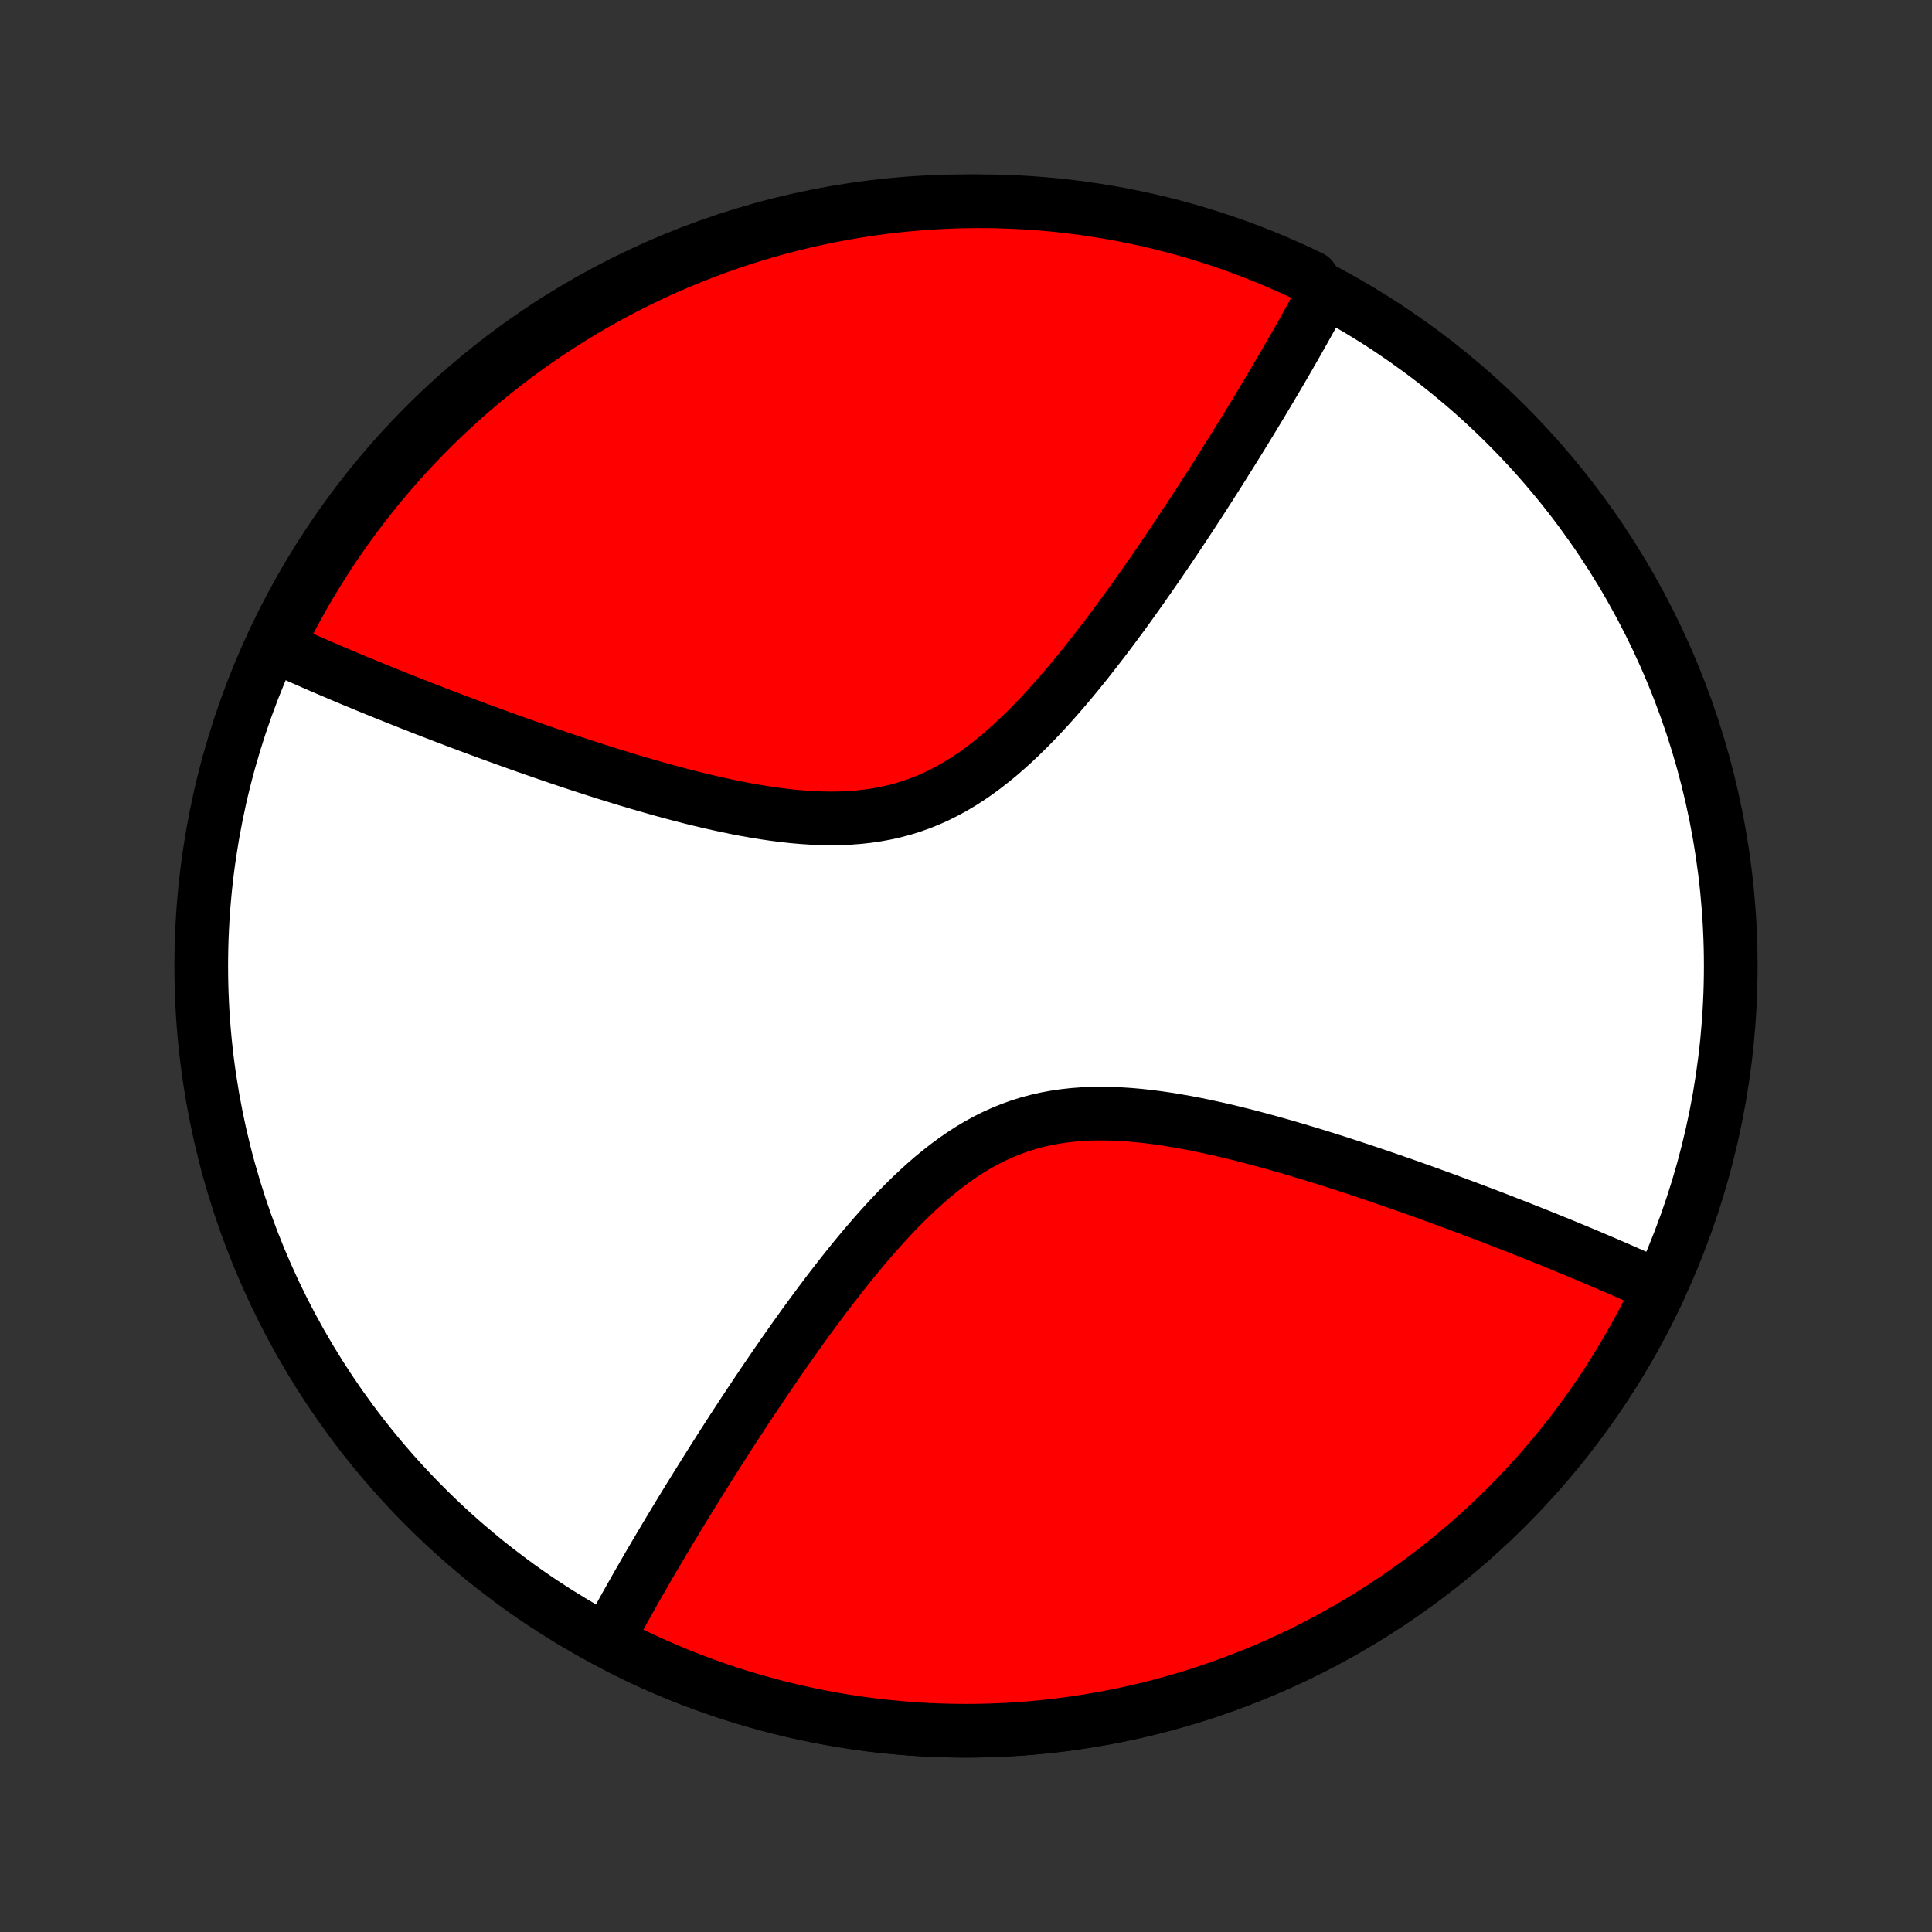 <?xml version="1.0" encoding="utf-8" standalone="no"?>
<!DOCTYPE svg PUBLIC "-//W3C//DTD SVG 1.1//EN"
  "http://www.w3.org/Graphics/SVG/1.1/DTD/svg11.dtd">
<!-- Created with matplotlib (http://matplotlib.org/) -->
<svg height="72pt" version="1.1" viewBox="0 0 72 72" width="72pt" xmlns="http://www.w3.org/2000/svg" xmlns:xlink="http://www.w3.org/1999/xlink">
 <rect x="0" y="0" width="72" height="72" fill="#333333" stroke="none"/>
 <defs>
  <style type="text/css">
*{stroke-linecap:butt;stroke-linejoin:round;}
  </style>
 </defs>
 <g id="figure_1">
  <g id="patch_1">
   <path d="
M0 72
L72 72
L72 0
L0 0
z
" style="fill:none;"/>
  </g>
  <g id="axes_1">
   <g id="PatchCollection_1">
    <defs>
     <path d="
M36 -7.5
C43.558 -7.5 50.808 -10.503 56.153 -15.848
C61.497 -21.192 64.5 -28.442 64.5 -36
C64.5 -43.558 61.497 -50.808 56.153 -56.153
C50.808 -61.497 43.558 -64.5 36 -64.5
C28.442 -64.5 21.192 -61.497 15.848 -56.153
C10.503 -50.808 7.5 -43.558 7.5 -36
C7.5 -28.442 10.503 -21.192 15.848 -15.848
C21.192 -10.503 28.442 -7.5 36 -7.5
z
" id="C0_0_a811fe30f3"/>
     <path d="
M61.86 -24.021
L61.696 -24.097
L61.53 -24.173
L61.363 -24.249
L61.194 -24.325
L61.024 -24.401
L60.853 -24.478
L60.68 -24.554
L60.506 -24.631
L60.33 -24.708
L60.153 -24.785
L59.974 -24.863
L59.794 -24.94
L59.611 -25.018
L59.427 -25.096
L59.242 -25.175
L59.054 -25.254
L58.865 -25.333
L58.673 -25.413
L58.48 -25.492
L58.285 -25.573
L58.087 -25.654
L57.888 -25.735
L57.686 -25.817
L57.483 -25.899
L57.276 -25.982
L57.068 -26.065
L56.857 -26.148
L56.644 -26.233
L56.428 -26.317
L56.21 -26.402
L55.989 -26.488
L55.765 -26.575
L55.539 -26.662
L55.31 -26.749
L55.078 -26.837
L54.843 -26.926
L54.605 -27.015
L54.364 -27.105
L54.12 -27.195
L53.873 -27.287
L53.623 -27.378
L53.37 -27.47
L53.113 -27.563
L52.853 -27.656
L52.59 -27.75
L52.323 -27.844
L52.053 -27.938
L51.78 -28.033
L51.503 -28.128
L51.222 -28.224
L50.938 -28.32
L50.65 -28.416
L50.359 -28.512
L50.064 -28.608
L49.766 -28.704
L49.464 -28.8
L49.158 -28.895
L48.85 -28.991
L48.537 -29.085
L48.221 -29.179
L47.902 -29.272
L47.58 -29.364
L47.254 -29.455
L46.925 -29.544
L46.594 -29.632
L46.259 -29.718
L45.922 -29.801
L45.582 -29.882
L45.24 -29.959
L44.895 -30.034
L44.549 -30.105
L44.201 -30.172
L43.851 -30.233
L43.501 -30.291
L43.149 -30.342
L42.797 -30.387
L42.444 -30.426
L42.092 -30.457
L41.739 -30.48
L41.388 -30.494
L41.038 -30.5
L40.69 -30.495
L40.343 -30.48
L39.999 -30.454
L39.657 -30.416
L39.319 -30.366
L38.983 -30.304
L38.652 -30.229
L38.324 -30.141
L38.001 -30.04
L37.682 -29.925
L37.368 -29.798
L37.058 -29.658
L36.753 -29.505
L36.453 -29.341
L36.158 -29.165
L35.868 -28.978
L35.582 -28.78
L35.302 -28.574
L35.026 -28.358
L34.754 -28.135
L34.488 -27.904
L34.225 -27.666
L33.968 -27.423
L33.714 -27.174
L33.464 -26.921
L33.219 -26.664
L32.978 -26.404
L32.74 -26.14
L32.507 -25.875
L32.277 -25.608
L32.051 -25.339
L31.829 -25.07
L31.61 -24.8
L31.395 -24.529
L31.184 -24.259
L30.975 -23.99
L30.77 -23.721
L30.569 -23.453
L30.371 -23.186
L30.175 -22.921
L29.983 -22.657
L29.794 -22.394
L29.609 -22.134
L29.426 -21.875
L29.246 -21.619
L29.069 -21.364
L28.894 -21.112
L28.723 -20.861
L28.554 -20.614
L28.388 -20.368
L28.225 -20.125
L28.064 -19.884
L27.905 -19.646
L27.75 -19.41
L27.596 -19.176
L27.445 -18.945
L27.296 -18.717
L27.15 -18.49
L27.006 -18.266
L26.864 -18.045
L26.724 -17.825
L26.586 -17.608
L26.45 -17.394
L26.317 -17.181
L26.185 -16.971
L26.055 -16.763
L25.927 -16.557
L25.801 -16.353
L25.676 -16.151
L25.554 -15.952
L25.433 -15.754
L25.313 -15.558
L25.196 -15.364
L25.08 -15.172
L24.965 -14.982
L24.852 -14.793
L24.741 -14.606
L24.631 -14.421
L24.522 -14.238
L24.415 -14.056
L24.309 -13.875
L24.204 -13.697
L24.101 -13.519
L23.999 -13.343
L23.899 -13.168
L23.799 -12.995
L23.701 -12.823
L23.604 -12.652
L23.508 -12.482
L23.413 -12.314
L23.319 -12.146
L23.227 -11.98
L23.135 -11.815
L23.044 -11.65
L22.955 -11.487
L22.867 -11.325
L22.779 -11.163
L22.693 -11.003
L23.049 -10.613
L23.494 -10.391
L23.942 -10.176
L24.395 -9.97
L24.851 -9.771
L25.311 -9.581
L25.773 -9.398
L26.239 -9.224
L26.708 -9.057
L27.18 -8.899
L27.654 -8.749
L28.131 -8.608
L28.61 -8.475
L29.091 -8.35
L29.575 -8.234
L30.061 -8.126
L30.548 -8.026
L31.037 -7.935
L31.527 -7.853
L32.02 -7.779
L32.513 -7.714
L33.007 -7.658
L33.502 -7.61
L33.998 -7.57
L34.494 -7.54
L34.991 -7.518
L35.488 -7.505
L35.986 -7.5
L36.483 -7.504
L36.98 -7.517
L37.477 -7.538
L37.974 -7.568
L38.47 -7.607
L38.965 -7.655
L39.459 -7.711
L39.952 -7.775
L40.444 -7.849
L40.935 -7.931
L41.424 -8.021
L41.911 -8.12
L42.397 -8.227
L42.881 -8.343
L43.363 -8.467
L43.842 -8.6
L44.319 -8.741
L44.793 -8.89
L45.265 -9.048
L45.734 -9.214
L46.2 -9.388
L46.663 -9.57
L47.123 -9.76
L47.579 -9.958
L48.032 -10.164
L48.481 -10.378
L48.926 -10.6
L49.367 -10.829
L49.805 -11.066
L50.238 -11.311
L50.666 -11.563
L51.091 -11.823
L51.51 -12.09
L51.925 -12.364
L52.335 -12.646
L52.74 -12.935
L53.14 -13.23
L53.535 -13.533
L53.925 -13.842
L54.309 -14.159
L54.687 -14.481
L55.06 -14.811
L55.426 -15.147
L55.788 -15.489
L56.142 -15.837
L56.491 -16.192
L56.834 -16.553
L57.17 -16.919
L57.5 -17.292
L57.823 -17.67
L58.14 -18.053
L58.45 -18.442
L58.752 -18.837
L59.049 -19.237
L59.338 -19.641
L59.62 -20.051
L59.894 -20.466
L60.162 -20.885
L60.422 -21.309
L60.675 -21.738
L60.92 -22.171
L61.157 -22.608
L61.387 -23.049
L61.609 -23.494
z
" id="C0_1_8bf002b0de"/>
     <path d="
M49.307 -60.997
L49.221 -60.837
L49.133 -60.675
L49.045 -60.513
L48.956 -60.349
L48.865 -60.185
L48.773 -60.02
L48.681 -59.854
L48.587 -59.686
L48.492 -59.518
L48.396 -59.348
L48.299 -59.177
L48.201 -59.005
L48.101 -58.832
L48.001 -58.657
L47.899 -58.481
L47.795 -58.303
L47.691 -58.125
L47.585 -57.944
L47.478 -57.762
L47.369 -57.579
L47.259 -57.394
L47.148 -57.207
L47.035 -57.018
L46.92 -56.828
L46.804 -56.636
L46.687 -56.442
L46.567 -56.246
L46.446 -56.048
L46.324 -55.849
L46.199 -55.647
L46.073 -55.443
L45.945 -55.237
L45.815 -55.029
L45.683 -54.819
L45.55 -54.606
L45.414 -54.392
L45.276 -54.175
L45.136 -53.955
L44.994 -53.734
L44.85 -53.51
L44.704 -53.283
L44.555 -53.055
L44.404 -52.824
L44.25 -52.59
L44.094 -52.354
L43.936 -52.116
L43.775 -51.875
L43.612 -51.632
L43.446 -51.386
L43.277 -51.139
L43.106 -50.888
L42.931 -50.636
L42.754 -50.382
L42.574 -50.125
L42.391 -49.866
L42.206 -49.606
L42.017 -49.343
L41.825 -49.079
L41.629 -48.814
L41.431 -48.547
L41.23 -48.279
L41.025 -48.01
L40.816 -47.741
L40.605 -47.471
L40.389 -47.2
L40.171 -46.93
L39.949 -46.661
L39.723 -46.392
L39.493 -46.125
L39.26 -45.86
L39.022 -45.596
L38.781 -45.336
L38.536 -45.079
L38.286 -44.826
L38.032 -44.577
L37.775 -44.334
L37.512 -44.096
L37.246 -43.865
L36.974 -43.642
L36.698 -43.426
L36.418 -43.219
L36.132 -43.022
L35.842 -42.835
L35.547 -42.659
L35.247 -42.495
L34.942 -42.342
L34.632 -42.202
L34.318 -42.075
L33.999 -41.96
L33.676 -41.859
L33.348 -41.771
L33.017 -41.696
L32.681 -41.634
L32.343 -41.584
L32.001 -41.546
L31.657 -41.52
L31.311 -41.505
L30.962 -41.5
L30.612 -41.506
L30.261 -41.52
L29.909 -41.543
L29.556 -41.574
L29.203 -41.613
L28.851 -41.658
L28.5 -41.709
L28.149 -41.767
L27.799 -41.828
L27.451 -41.895
L27.105 -41.966
L26.76 -42.041
L26.418 -42.118
L26.078 -42.199
L25.741 -42.282
L25.406 -42.368
L25.075 -42.456
L24.746 -42.545
L24.42 -42.636
L24.098 -42.728
L23.779 -42.821
L23.463 -42.915
L23.15 -43.009
L22.841 -43.105
L22.536 -43.2
L22.234 -43.296
L21.936 -43.392
L21.641 -43.488
L21.35 -43.584
L21.062 -43.68
L20.778 -43.776
L20.497 -43.872
L20.22 -43.967
L19.947 -44.062
L19.677 -44.156
L19.41 -44.25
L19.147 -44.344
L18.887 -44.437
L18.63 -44.53
L18.377 -44.622
L18.127 -44.714
L17.88 -44.804
L17.636 -44.895
L17.395 -44.985
L17.157 -45.074
L16.922 -45.163
L16.69 -45.251
L16.461 -45.338
L16.235 -45.425
L16.011 -45.512
L15.79 -45.597
L15.572 -45.683
L15.356 -45.767
L15.143 -45.852
L14.932 -45.935
L14.724 -46.019
L14.518 -46.101
L14.314 -46.183
L14.112 -46.265
L13.912 -46.346
L13.715 -46.427
L13.52 -46.508
L13.327 -46.587
L13.135 -46.667
L12.946 -46.746
L12.758 -46.825
L12.573 -46.904
L12.389 -46.982
L12.206 -47.06
L12.026 -47.137
L11.847 -47.215
L11.67 -47.292
L11.494 -47.369
L11.32 -47.446
L11.147 -47.522
L10.976 -47.599
L10.806 -47.675
L10.637 -47.751
L10.47 -47.827
L10.353 -47.903
L10.574 -48.429
L10.802 -48.874
L11.039 -49.316
L11.282 -49.754
L11.534 -50.188
L11.793 -50.617
L12.059 -51.041
L12.332 -51.462
L12.613 -51.877
L12.901 -52.288
L13.196 -52.694
L13.497 -53.094
L13.806 -53.489
L14.121 -53.88
L14.444 -54.264
L14.772 -54.643
L15.107 -55.017
L15.449 -55.384
L15.796 -55.746
L16.15 -56.102
L16.51 -56.451
L16.876 -56.794
L17.248 -57.131
L17.625 -57.462
L18.008 -57.786
L18.397 -58.103
L18.791 -58.414
L19.19 -58.718
L19.594 -59.014
L20.003 -59.304
L20.417 -59.587
L20.836 -59.863
L21.26 -60.131
L21.688 -60.392
L22.12 -60.646
L22.556 -60.892
L22.997 -61.13
L23.442 -61.361
L23.89 -61.584
L24.342 -61.799
L24.798 -62.007
L25.257 -62.206
L25.719 -62.398
L26.185 -62.581
L26.653 -62.757
L27.125 -62.924
L27.599 -63.083
L28.075 -63.233
L28.554 -63.376
L29.035 -63.51
L29.519 -63.636
L30.004 -63.753
L30.491 -63.862
L30.98 -63.962
L31.47 -64.054
L31.962 -64.138
L32.455 -64.213
L32.949 -64.279
L33.444 -64.336
L33.94 -64.385
L34.436 -64.425
L34.933 -64.457
L35.431 -64.48
L35.928 -64.494
L36.425 -64.5
L36.923 -64.497
L37.419 -64.485
L37.916 -64.465
L38.412 -64.436
L38.907 -64.398
L39.402 -64.351
L39.895 -64.296
L40.387 -64.233
L40.878 -64.16
L41.367 -64.079
L41.855 -63.99
L42.341 -63.892
L42.825 -63.786
L43.307 -63.671
L43.786 -63.547
L44.264 -63.416
L44.738 -63.276
L45.211 -63.127
L45.68 -62.971
L46.146 -62.806
L46.609 -62.633
L47.069 -62.452
L47.526 -62.263
L47.979 -62.065
L48.429 -61.86
L48.874 -61.647
z
" id="C0_2_0d0defe8f3"/>
    </defs>
    <g clip-path="url(#p1bffca34e9)">
     <use style="fill:#ffffff;stroke:#000000;stroke-width:2.0;" x="0.0" xlink:href="#C0_0_a811fe30f3" y="72.0"/>
    </g>
    <g clip-path="url(#p1bffca34e9)">
     <use style="fill:#ff0000;stroke:#000000;stroke-width:2.0;" x="0.0" xlink:href="#C0_1_8bf002b0de" y="72.0"/>
    </g>
    <g clip-path="url(#p1bffca34e9)">
     <use style="fill:#ff0000;stroke:#000000;stroke-width:2.0;" x="0.0" xlink:href="#C0_2_0d0defe8f3" y="72.0"/>
    </g>
   </g>
  </g>
 </g>
 <defs>
  <clipPath id="p1bffca34e9">
   <rect height="72.0" width="72.0" x="0.0" y="0.0"/>
  </clipPath>
 </defs>
</svg>
